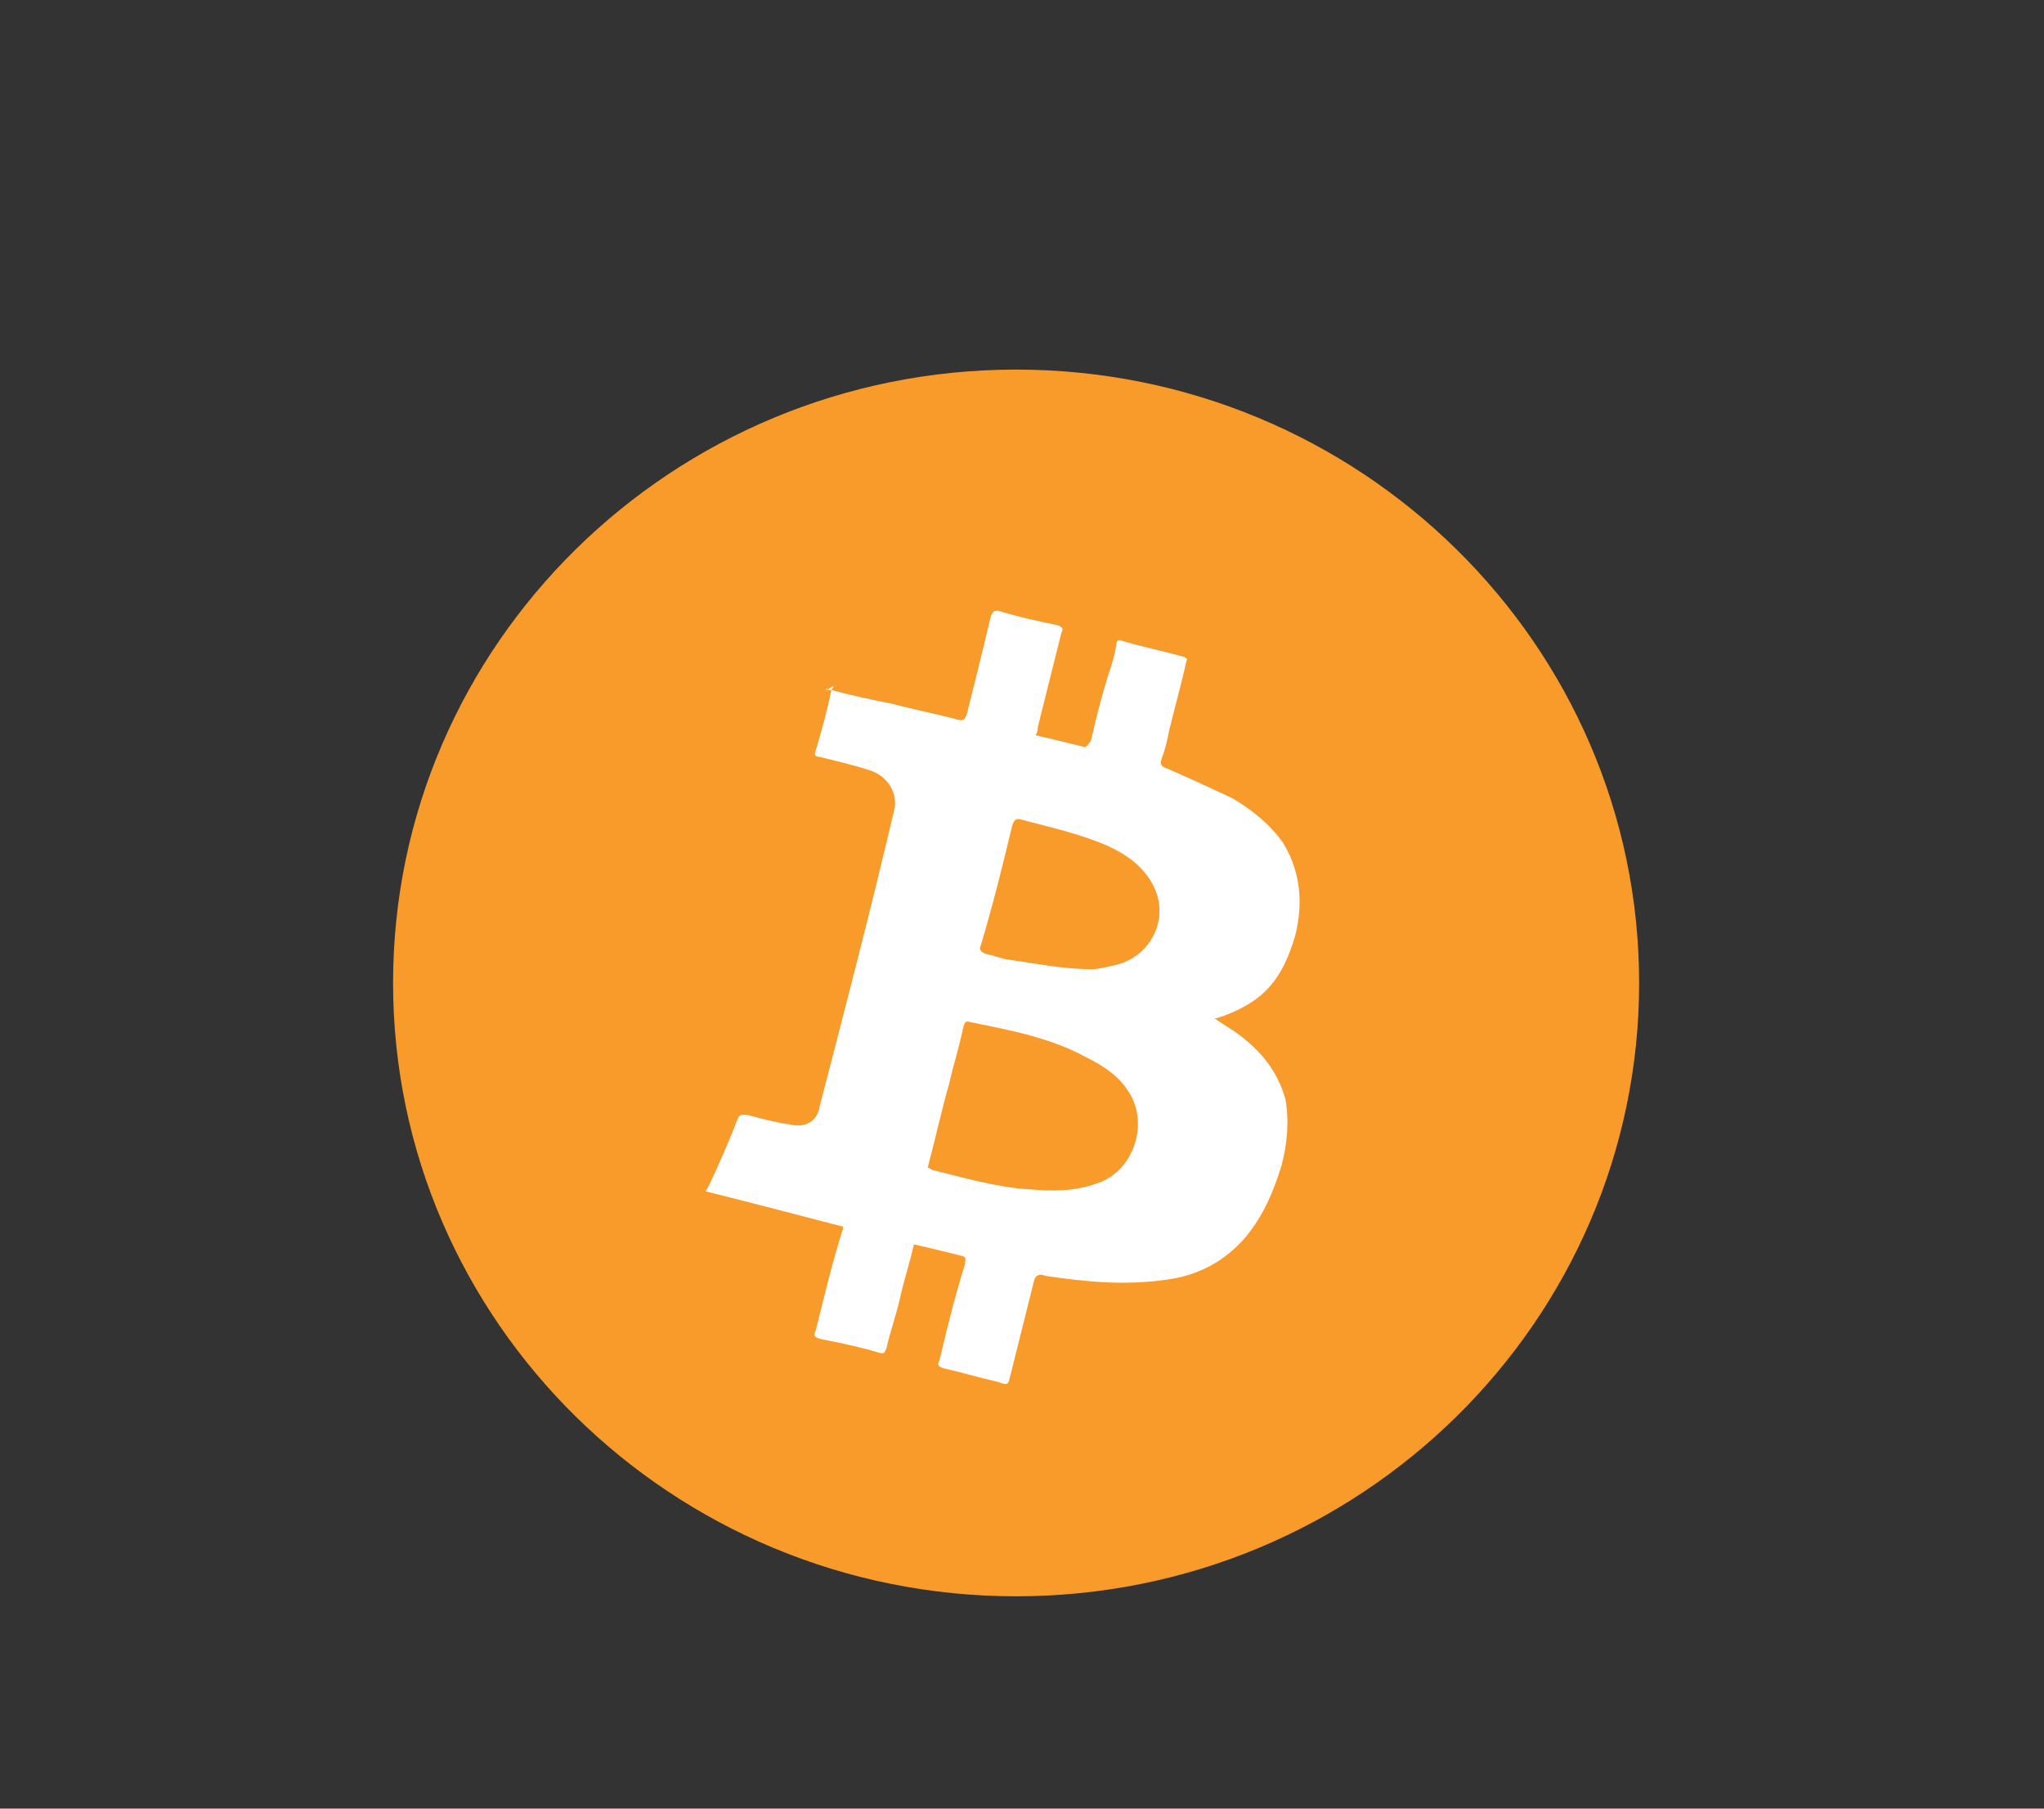 <svg version="1.2" xmlns="http://www.w3.org/2000/svg" viewBox="0 0 104 92" width="104" height="92">
	<rect x="0" y="0" width="104" height="92" fill="#333333" stroke="none"/>
	<title>Bitcoin</title>
	<style>
		.s0 { fill: #f89b2b } 
		.s1 { fill: #ffffff } 
	</style>
	<g id="Bitcoin">
		<g id="Group">
			<path id="Combined Shape" class="s0" d="m51.7 81.2c17.5 0 31.7-14 31.7-31.2 0-17.2-14.2-31.2-31.7-31.2-17.5 0-31.7 14-31.7 31.2 0 17.2 14.2 31.2 31.7 31.2z"/>
			<path id="Combined Shape" fill-rule="evenodd" class="s1" d="m42.1 35q0 0.1 0 0.1c-0.1 0-0.1 0 0-0.1zm3.3 0.8c1.1 0.3 2.2 0.5 3.3 0.8 0.3 0.1 0.4 0 0.5-0.3 0.4-1.6 0.8-3.2 1.2-4.9 0.1-0.3 0.2-0.4 0.5-0.3 1 0.3 1.9 0.5 2.9 0.7 0.3 0.1 0.3 0.2 0.2 0.4-0.4 1.6-0.8 3.2-1.2 4.8 0 0.1 0 0.2-0.1 0.4 0.8 0.2 1.7 0.4 2.5 0.6 0.1 0 0.2-0.2 0.3-0.3 0.3-1.3 0.6-2.5 1-3.7q0.2-0.6 0.3-1.2c0-0.2 0.1-0.3 0.3-0.2 1 0.3 2 0.5 3.1 0.8 0.1 0 0.1 0.1 0.2 0.1-0.3 1.3-0.6 2.4-0.9 3.6-0.1 0.5-0.2 1-0.4 1.5-0.1 0.3 0 0.4 0.3 0.5q1.6 0.7 3.3 1.5c1 0.6 1.9 1.3 2.6 2.3 0.9 1.5 1 3.1 0.6 4.7-0.3 1-0.7 2-1.5 2.8-0.6 0.6-1.4 1-2.2 1.3-0.1 0-0.2 0.1-0.4 0.1 0.4 0.3 0.8 0.5 1.2 0.8 1.2 0.9 2 1.9 2.4 3.3 0.2 1.1 0.1 2.3-0.2 3.4-0.4 1.3-0.9 2.5-1.8 3.6-1.1 1.3-2.5 2-4.1 2.2-2.1 0.3-4.1 0.1-6.1-0.2q-0.5-0.2-0.6 0.3c-0.4 1.6-0.8 3.2-1.2 4.8-0.1 0.4-0.1 0.5-0.6 0.3-0.9-0.2-1.9-0.5-2.8-0.7-0.3-0.1-0.3-0.2-0.2-0.4 0.4-1.7 0.8-3.3 1.3-4.9 0-0.2 0.1-0.3-0.1-0.4-0.8-0.2-1.6-0.4-2.5-0.6-0.2 0.9-0.5 1.8-0.7 2.7-0.2 0.9-0.5 1.7-0.7 2.6-0.1 0.2-0.1 0.3-0.4 0.2-1-0.3-2-0.5-3-0.7-0.3-0.1-0.3-0.2-0.2-0.4 0.4-1.6 0.8-3.3 1.3-4.9 0-0.1 0.1-0.2 0.1-0.4-2.3-0.6-4.6-1.2-7-1.8 0.2-0.3 0.3-0.6 0.5-1 0.4-0.9 0.8-1.8 1.1-2.6 0.1-0.3 0.2-0.3 0.5-0.3 0.7 0.2 1.5 0.4 2.2 0.5 0.8 0.2 1.4-0.2 1.5-0.9 1.3-5 2.6-10 3.8-15.1 0.2-0.8-0.3-1.7-1.2-2-0.9-0.3-1.8-0.5-2.6-0.7-0.2 0-0.3-0.1-0.2-0.3 0.3-1 0.6-2.1 0.8-3.1 1.1 0.3 2.1 0.5 3.1 0.7zm-3.1-0.7q-0.1 0-0.2 0 0.1-0.1 0.3-0.2 0 0.1-0.1 0.2zm4.9 24.3c0.1 0 0.2 0.1 0.2 0.1 1.6 0.4 3.3 0.9 5 1 1.2 0.1 2.3 0.1 3.4-0.3 1.9-0.6 2.7-3.1 1.6-4.7-0.5-0.8-1.3-1.3-2.1-1.7-1.8-1-3.9-1.4-5.9-1.8-0.3-0.1-0.3 0-0.4 0.3-0.2 1-0.5 1.9-0.7 2.8-0.4 1.4-0.7 2.8-1.1 4.3zm8.4-10.1c0.2 0 0.7-0.1 1.1-0.2 1.9-0.4 2.9-2.5 1.9-4.2-0.5-0.9-1.4-1.5-2.3-1.9-1.4-0.6-2.8-0.9-4.3-1.3-0.3-0.1-0.4 0-0.5 0.3-0.5 2.1-1 4.1-1.6 6.1-0.1 0.2 0 0.3 0.2 0.4 0.4 0.1 0.7 0.2 1.1 0.3 1.5 0.2 2.8 0.5 4.4 0.5z"/>
		</g>
	</g>
</svg>